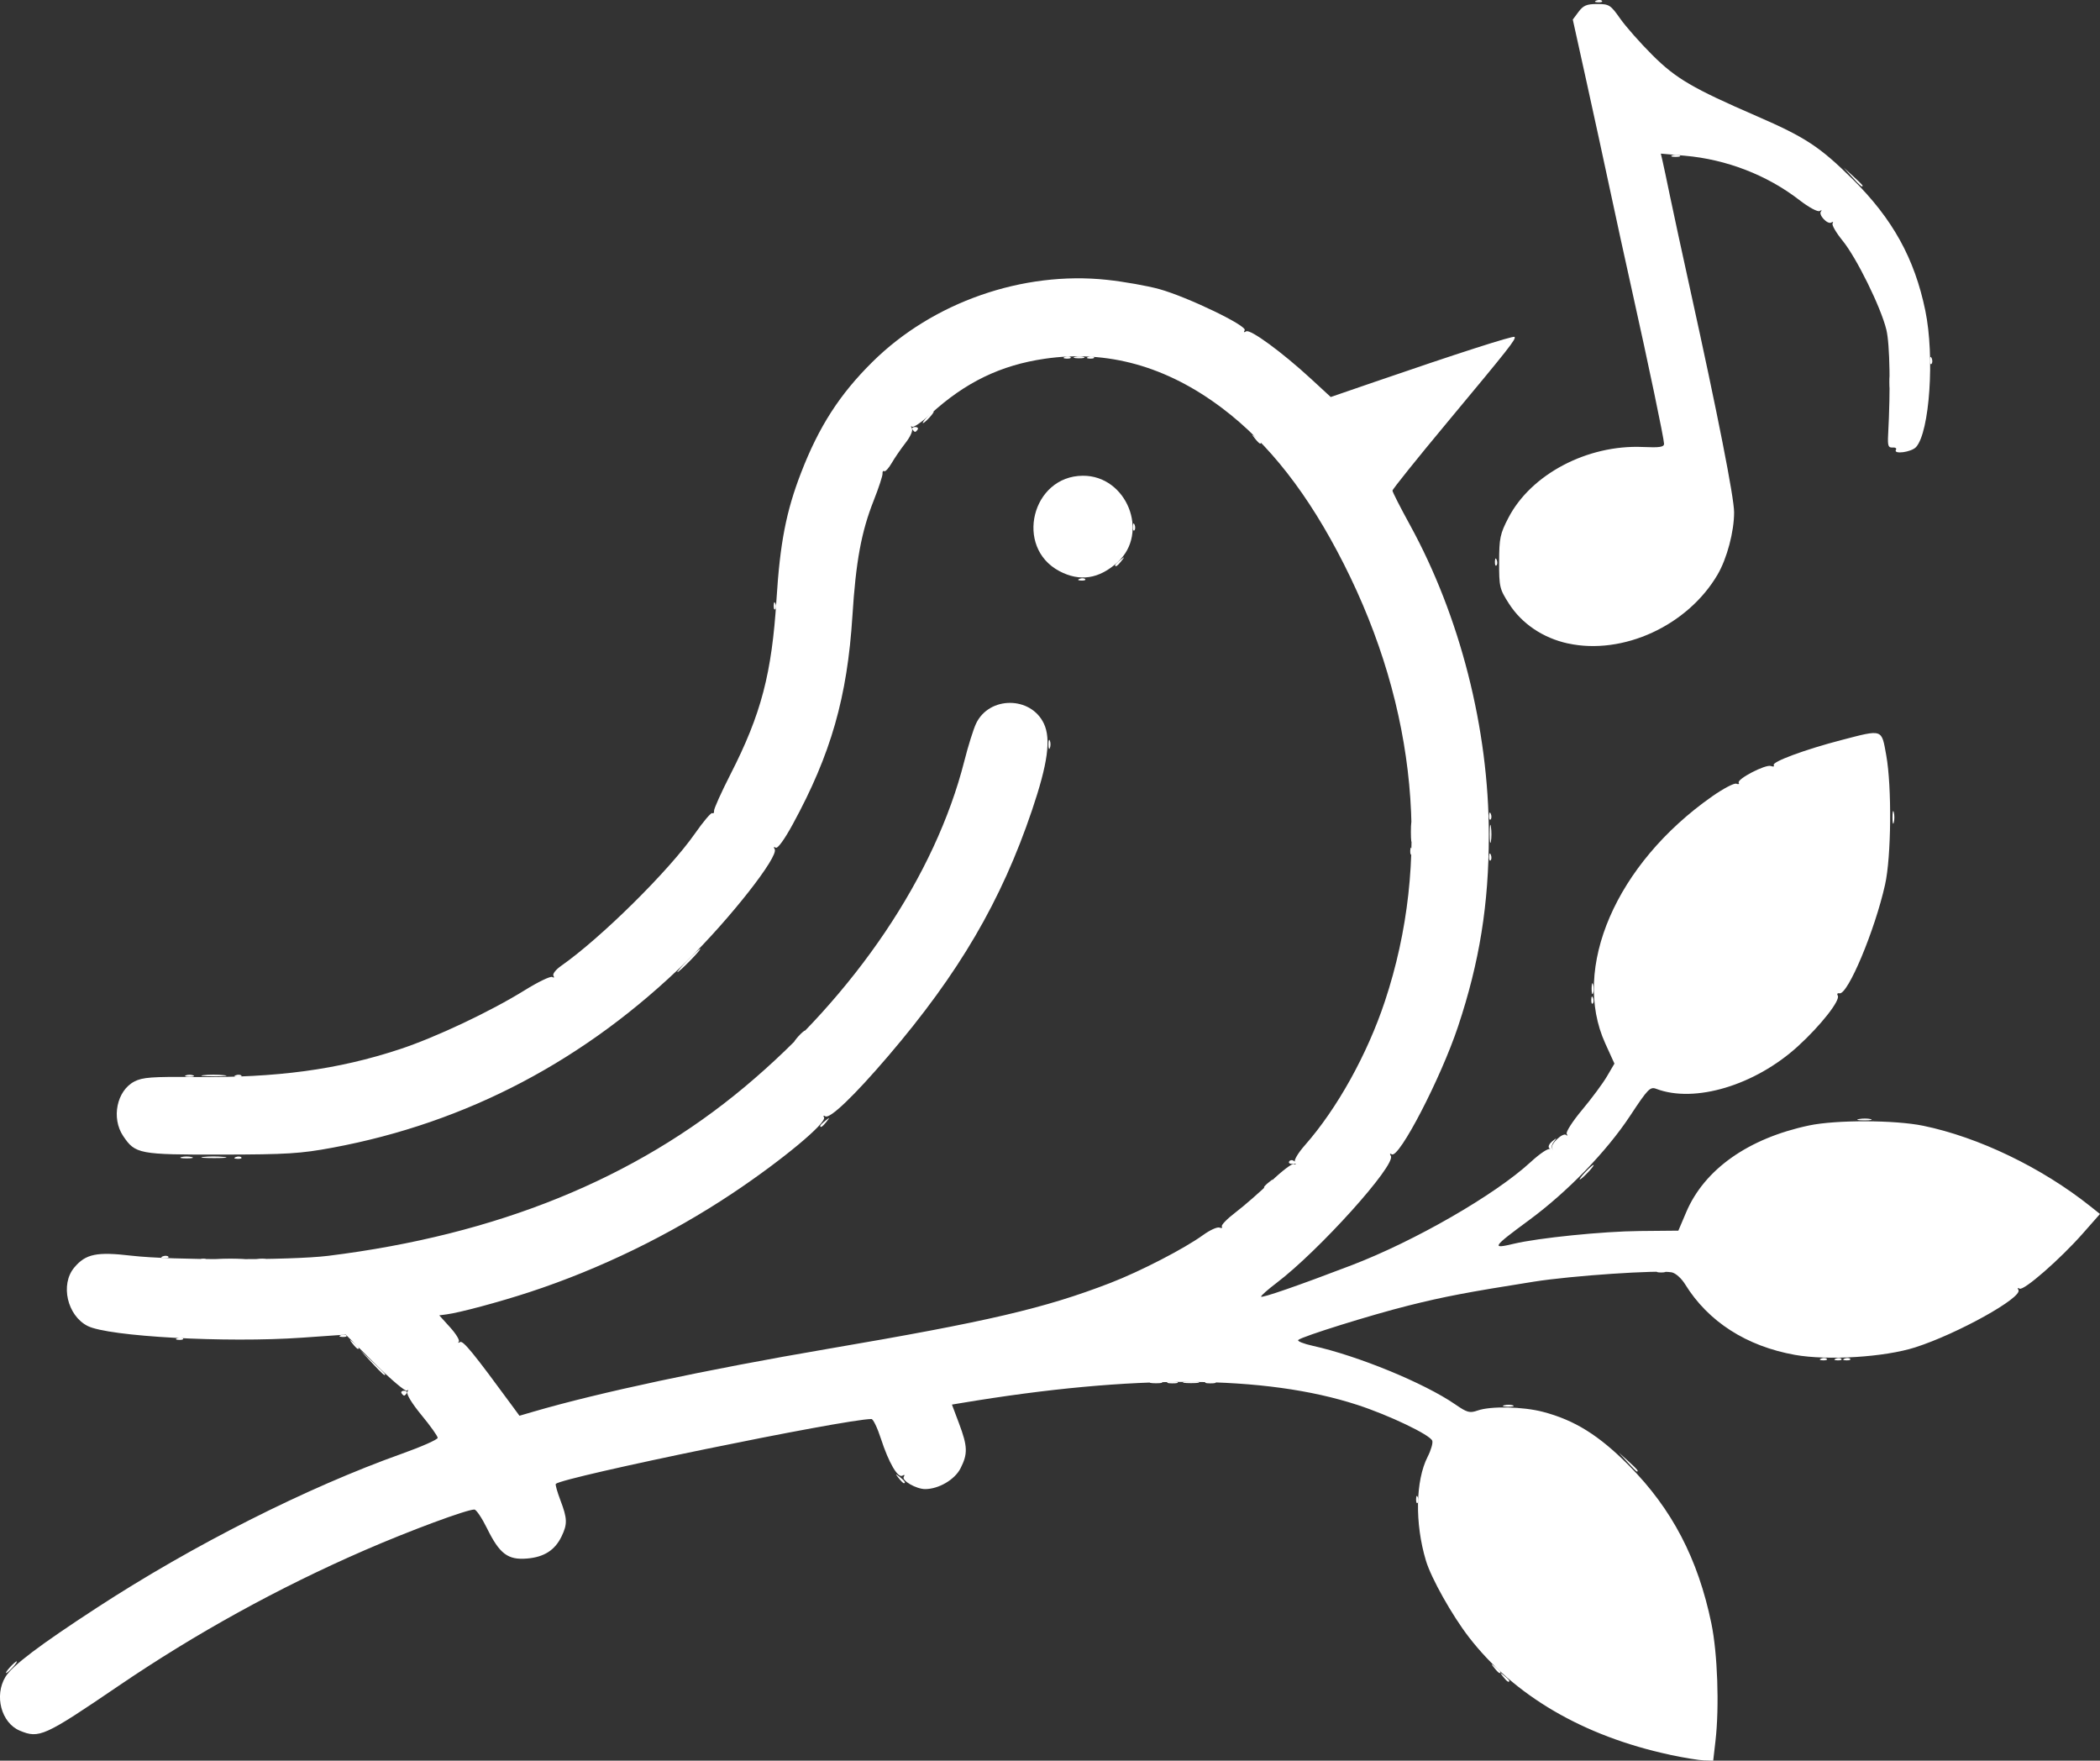 <?xml version="1.0" encoding="UTF-8" standalone="no"?>
<!-- Created with Inkscape (http://www.inkscape.org/) -->

<svg
   width="190.294mm"
   height="159.512mm"
   viewBox="0 0 190.294 159.512"
   version="1.1"
   id="svg5"
   xmlns="http://www.w3.org/2000/svg"
   xmlns:svg="http://www.w3.org/2000/svg">
  <rect x="0" y="0" width="190.294" height="159.512" fill="#333333" stroke="none"/>
  <defs
     id="defs2" />
  <g
     id="layer1"
     transform="translate(-9.84,-71.53)">
    <g
       id="g21"
       transform="translate(5.574,5.224)"
       style="fill:#ffffff">
      <path
         style="fill:#ffffff;fill-opacity:1;stroke-width:0.265"
         d="m 140.469,218.211 c -0.329,-0.42 -0.32,-0.429 0.1,-0.1 0.255,0.2 0.463,0.408 0.463,0.463 0,0.218 -0.217,0.078 -0.563,-0.363 z M 5.169,217.351 c 0.263,-0.291 0.538,-0.529 0.611,-0.529 0.073,0 -0.083,0.238 -0.347,0.529 -0.263,0.291 -0.538,0.529 -0.611,0.529 -0.073,0 0.083,-0.238 0.347,-0.529 z m 32.796,-27.583 -1.046,-1.124 1.124,1.046 c 0.618,0.575 1.124,1.081 1.124,1.124 0,0.2 -0.23,-1.3e-4 -1.203,-1.046 z m -1.741,-1.72 c -0.329,-0.42 -0.32,-0.429 0.1,-0.1 0.441,0.346 0.581,0.563 0.363,0.563 -0.055,0 -0.263,-0.208 -0.463,-0.463 z M 19.01,180.129 c 0.191,-0.076 0.419,-0.067 0.507,0.021 0.088,0.088 -0.068,0.15 -0.347,0.139 -0.308,-0.013 -0.371,-0.075 -0.16,-0.16 z m 128.902,-7.624 c 0.342,-0.364 0.681,-0.661 0.754,-0.661 0.073,0 -0.147,0.298 -0.489,0.661 -0.342,0.364 -0.681,0.661 -0.754,0.661 -0.073,0 0.147,-0.298 0.489,-0.661 z M 22.691,163.715 c 0.47,-0.058 1.303,-0.059 1.852,-0.002 0.549,0.057 0.165,0.105 -0.854,0.106 -1.019,10e-4 -1.468,-0.046 -0.998,-0.104 z M 139.201,143.907 c 0.013,-0.308 0.075,-0.371 0.16,-0.16 0.076,0.191 0.067,0.419 -0.021,0.507 -0.088,0.088 -0.15,-0.068 -0.139,-0.347 z m 36.553,-3.55 c 0,-0.509 0.054,-0.718 0.121,-0.463 0.067,0.255 0.067,0.671 0,0.926 -0.067,0.255 -0.121,0.046 -0.121,-0.463 z m -73.665,-21.612 c 0.191,-0.076 0.419,-0.067 0.507,0.021 0.088,0.088 -0.068,0.15 -0.347,0.139 -0.308,-0.013 -0.371,-0.075 -0.16,-0.16 z"
         id="path35" />
      <path
         style="fill:#ffffff;fill-opacity:1;stroke-width:0.265"
         d="m 139.676,217.417 c -0.329,-0.42 -0.32,-0.429 0.1,-0.1 0.441,0.346 0.581,0.563 0.363,0.563 -0.055,0 -0.263,-0.208 -0.463,-0.463 z M 21.11,163.73 c 0.182,-0.073 0.48,-0.073 0.661,0 0.182,0.073 0.033,0.133 -0.331,0.133 -0.364,0 -0.513,-0.06 -0.331,-0.133 z m 4.514,-0.005 c 0.191,-0.076 0.419,-0.067 0.507,0.021 0.088,0.088 -0.068,0.15 -0.347,0.139 -0.308,-0.013 -0.371,-0.075 -0.16,-0.16 z M 139.201,140.203 c 0.013,-0.308 0.075,-0.371 0.16,-0.16 0.076,0.191 0.067,0.419 -0.021,0.507 -0.088,0.088 -0.15,-0.068 -0.139,-0.347 z M 117.98,106.028 c -0.329,-0.42 -0.32,-0.429 0.1,-0.1 0.441,0.346 0.581,0.563 0.363,0.563 -0.055,0 -0.263,-0.208 -0.463,-0.463 z m -16.299,-7.393 c 0.257,-0.067 0.615,-0.063 0.794,0.01 0.179,0.072 -0.032,0.127 -0.468,0.122 -0.437,-0.005 -0.583,-0.065 -0.326,-0.132 z"
         id="path33" />
      <path
         style="fill:#ffffff;fill-opacity:1;stroke-width:0.265"
         d="m 140.574,193.62 c 0.257,-0.067 0.615,-0.063 0.794,0.01 0.179,0.072 -0.032,0.127 -0.468,0.122 -0.437,-0.005 -0.583,-0.065 -0.326,-0.132 z m 7.887,-36.748 c 0.013,-0.308 0.075,-0.371 0.16,-0.16 0.076,0.191 0.067,0.419 -0.021,0.507 -0.088,0.088 -0.15,-0.068 -0.139,-0.347 z m -9.206,-15.059 c 0.002,-0.728 0.053,-0.994 0.114,-0.592 0.061,0.402 0.059,0.997 -0.004,1.323 -0.063,0.325 -0.113,-0.004 -0.111,-0.731 z M 74.378,121.153 c 0.013,-0.308 0.075,-0.371 0.16,-0.16 0.076,0.191 0.067,0.419 -0.021,0.507 -0.088,0.088 -0.15,-0.068 -0.139,-0.347 z M 175.489,100.935 c 0,-0.509 0.054,-0.718 0.121,-0.463 0.067,0.255 0.067,0.671 0,0.926 -0.067,0.255 -0.121,0.046 -0.121,-0.463 z m -74.723,-2.297 c 0.191,-0.076 0.419,-0.067 0.507,0.021 0.088,0.088 -0.068,0.15 -0.347,0.139 -0.308,-0.013 -0.371,-0.075 -0.16,-0.16 z m 2.117,0 c 0.191,-0.076 0.419,-0.067 0.507,0.021 0.088,0.088 -0.068,0.15 -0.347,0.139 -0.308,-0.013 -0.371,-0.075 -0.16,-0.16 z"
         id="path31" />
      <path
         style="fill:#ffffff;fill-opacity:1;stroke-width:0.265"
         d="m 111.597,191.5 c 0.327,-0.063 0.863,-0.063 1.191,0 0.327,0.063 0.059,0.115 -0.595,0.115 -0.655,0 -0.923,-0.052 -0.595,-0.115 z m 57.696,-2.111 c 0.191,-0.076 0.419,-0.067 0.507,0.021 0.088,0.088 -0.068,0.15 -0.347,0.139 -0.308,-0.013 -0.371,-0.075 -0.16,-0.16 z m -20.801,-33.554 c 0.005,-0.437 0.065,-0.583 0.132,-0.326 0.067,0.257 0.063,0.615 -0.01,0.794 -0.072,0.179 -0.127,-0.032 -0.122,-0.468 z m -8.762,-38.651 c 0.013,-0.308 0.075,-0.371 0.16,-0.16 0.076,0.191 0.067,0.419 -0.021,0.507 -0.088,0.088 -0.15,-0.068 -0.139,-0.347 z M 88.248,104.11 c 0.263,-0.291 0.538,-0.529 0.611,-0.529 0.073,0 -0.083,0.238 -0.347,0.529 -0.263,0.291 -0.538,0.529 -0.611,0.529 -0.073,0 0.083,-0.238 0.347,-0.529 z M 155.783,80.387 c 0.182,-0.073 0.48,-0.073 0.661,0 0.182,0.073 0.033,0.133 -0.331,0.133 -0.364,0 -0.513,-0.06 -0.331,-0.133 z"
         id="path29" />
      <path
         style="fill:#ffffff;fill-opacity:1;stroke-width:0.265"
         d="m 85.701,200.22 c -0.329,-0.42 -0.32,-0.429 0.1,-0.1 0.441,0.346 0.581,0.563 0.363,0.563 -0.055,0 -0.263,-0.208 -0.463,-0.463 z m 24.447,-8.716 c 0.257,-0.067 0.615,-0.063 0.794,0.01 0.179,0.072 -0.032,0.127 -0.468,0.122 -0.437,-0.005 -0.583,-0.065 -0.326,-0.132 z m 3.44,0 c 0.257,-0.067 0.615,-0.063 0.794,0.01 0.179,0.072 -0.032,0.127 -0.468,0.122 -0.437,-0.005 -0.583,-0.065 -0.326,-0.132 z m 57.823,-2.114 c 0.191,-0.076 0.419,-0.067 0.507,0.021 0.088,0.088 -0.068,0.15 -0.347,0.139 -0.308,-0.013 -0.371,-0.075 -0.16,-0.16 z M 35.149,187.273 c 0.191,-0.076 0.419,-0.067 0.507,0.021 0.088,0.088 -0.068,0.15 -0.347,0.139 -0.308,-0.013 -0.371,-0.075 -0.16,-0.16 z m -11.129,-6.892 c 0.618,-0.056 1.63,-0.056 2.249,0 0.618,0.056 0.112,0.101 -1.124,0.101 -1.237,0 -1.743,-0.046 -1.124,-0.101 z m -3.307,-9.249 c 0.255,-0.067 0.671,-0.067 0.926,0 0.255,0.067 0.046,0.121 -0.463,0.121 -0.509,0 -0.718,-0.054 -0.463,-0.121 z m 4.911,0.002 c 0.191,-0.076 0.419,-0.067 0.507,0.021 0.088,0.088 -0.068,0.15 -0.347,0.139 -0.308,-0.013 -0.371,-0.075 -0.16,-0.16 z m 52.966,-2.83 c 0,-0.055 0.208,-0.263 0.463,-0.463 0.42,-0.329 0.429,-0.32 0.1,0.1 -0.346,0.441 -0.563,0.581 -0.563,0.363 z m 94.129,-0.616 c 0.329,-0.063 0.805,-0.061 1.058,0.005 0.253,0.066 -0.016,0.118 -0.598,0.115 -0.582,-0.003 -0.789,-0.057 -0.46,-0.12 z m -40.603,-26.007 c 0,-0.8 0.05,-1.128 0.11,-0.728 0.061,0.4 0.061,1.055 0,1.455 -0.061,0.4 -0.11,0.073 -0.11,-0.728 z M 106.922,114.01 c 0.013,-0.308 0.075,-0.371 0.16,-0.16 0.076,0.191 0.067,0.419 -0.021,0.507 -0.088,0.088 -0.15,-0.068 -0.139,-0.347 z"
         id="path27" />
      <path
         style="fill:#ffffff;fill-opacity:1;stroke-width:0.265"
         d="m 132.586,202.116 c 0.013,-0.308 0.075,-0.371 0.16,-0.16 0.076,0.191 0.067,0.419 -0.021,0.507 -0.088,0.088 -0.15,-0.068 -0.139,-0.347 z m 19.145,-3.351 -0.777,-0.86 0.86,0.777 c 0.802,0.724 0.982,0.943 0.777,0.943 -0.045,0 -0.432,-0.387 -0.86,-0.86 z M 40.65,192.525 c -0.075,-0.121 0.032,-0.22 0.237,-0.22 0.205,0 0.312,0.099 0.237,0.22 -0.075,0.121 -0.182,0.22 -0.237,0.22 -0.056,0 -0.162,-0.099 -0.237,-0.22 z m 67.905,-1.02 c 0.255,-0.067 0.671,-0.067 0.926,0 0.255,0.067 0.046,0.121 -0.463,0.121 -0.509,0 -0.718,-0.054 -0.463,-0.121 z m 62.061,-2.115 c 0.191,-0.076 0.419,-0.067 0.507,0.021 0.088,0.088 -0.068,0.15 -0.347,0.139 -0.308,-0.013 -0.371,-0.075 -0.16,-0.16 z M 20.333,187.537 c 0.191,-0.076 0.419,-0.067 0.507,0.021 0.088,0.088 -0.068,0.15 -0.347,0.139 -0.308,-0.013 -0.371,-0.075 -0.16,-0.16 z M 154.46,181.457 c 0.182,-0.073 0.48,-0.073 0.661,0 0.182,0.073 0.033,0.133 -0.331,0.133 -0.364,0 -0.513,-0.06 -0.331,-0.133 z M 22.449,180.393 c 0.191,-0.076 0.419,-0.067 0.507,0.021 0.088,0.088 -0.068,0.15 -0.347,0.139 -0.308,-0.013 -0.371,-0.075 -0.16,-0.16 z m 5.148,-0.003 c 0.257,-0.067 0.615,-0.063 0.794,0.01 0.179,0.072 -0.031,0.127 -0.468,0.122 -0.437,-0.005 -0.583,-0.065 -0.326,-0.132 z m 91.21,-6.531 c 0,-0.055 0.208,-0.263 0.463,-0.463 0.42,-0.329 0.429,-0.32 0.1,0.1 -0.346,0.441 -0.563,0.581 -0.563,0.363 z m 2.279,-2.33 c 0.076,-0.124 0.25,-0.156 0.385,-0.073 0.346,0.214 0.307,0.297 -0.139,0.297 -0.212,0 -0.323,-0.101 -0.246,-0.225 z m -98.395,-0.407 c 0.47,-0.058 1.303,-0.059 1.852,-0.002 0.549,0.057 0.165,0.105 -0.854,0.106 -1.019,0.001 -1.468,-0.046 -0.998,-0.104 z M 144.623,170.285 c -0.08,-0.129 0.062,-0.397 0.315,-0.595 0.406,-0.319 0.422,-0.312 0.132,0.06 -0.181,0.232 -0.25,0.5 -0.154,0.595 0.096,0.096 0.102,0.174 0.013,0.174 -0.088,0 -0.226,-0.106 -0.306,-0.235 z M 76.606,160.201 c 0.263,-0.291 0.538,-0.529 0.611,-0.529 0.073,0 -0.083,0.238 -0.347,0.529 -0.263,0.291 -0.538,0.529 -0.611,0.529 -0.073,0 0.083,-0.238 0.347,-0.529 z m -10.054,-6.879 c 0.568,-0.582 1.093,-1.058 1.166,-1.058 0.073,0 -0.333,0.476 -0.901,1.058 -0.568,0.582 -1.093,1.058 -1.166,1.058 -0.073,0 0.333,-0.476 0.901,-1.058 z m 65.505,-9.944 c 0.013,-0.308 0.075,-0.371 0.16,-0.16 0.076,0.191 0.067,0.419 -0.021,0.507 -0.088,0.088 -0.15,-0.068 -0.139,-0.347 z m -32.787,-9.635 c 0,-0.364 0.06,-0.513 0.133,-0.331 0.073,0.182 0.073,0.48 0,0.661 -0.073,0.182 -0.133,0.033 -0.133,-0.331 z m 6.044,-16.239 c 0,-0.055 0.208,-0.263 0.463,-0.463 0.42,-0.329 0.429,-0.32 0.1,0.1 -0.346,0.441 -0.563,0.581 -0.563,0.363 z M 86.952,105.212 c -0.075,-0.121 0.032,-0.22 0.237,-0.22 0.205,0 0.312,0.099 0.237,0.22 -0.075,0.121 -0.182,0.22 -0.237,0.22 -0.056,0 -0.162,-0.099 -0.237,-0.22 z m 92.201,-6.284 c 0.013,-0.308 0.075,-0.371 0.16,-0.16 0.076,0.191 0.067,0.419 -0.021,0.507 -0.088,0.088 -0.15,-0.068 -0.139,-0.347 z m -7.049,-16.581 -0.777,-0.86 0.86,0.777 c 0.473,0.427 0.86,0.814 0.86,0.86 0,0.204 -0.218,0.024 -0.943,-0.777 z m -23.184,-15.99 c 0.191,-0.076 0.419,-0.067 0.507,0.021 0.088,0.088 -0.068,0.15 -0.347,0.139 -0.308,-0.013 -0.371,-0.075 -0.16,-0.16 z"
         id="path25" />
      <path
         style="fill:#ffffff;fill-opacity:1;stroke-width:0.265"
         d="m 155.584,225.282 c -7.846,-1.685 -14.131,-5.362 -18.218,-10.659 -1.525,-1.977 -3.41,-5.334 -3.889,-6.929 -1.013,-3.368 -0.948,-7.245 0.158,-9.413 0.306,-0.599 0.493,-1.252 0.416,-1.451 -0.206,-0.536 -3.903,-2.304 -6.777,-3.241 -8.362,-2.726 -20.259,-2.783 -35.902,-0.172 l -0.845,0.141 0.646,1.717 c 0.781,2.076 0.802,2.742 0.129,4.063 -0.523,1.025 -1.976,1.875 -3.205,1.875 -0.805,0 -2.145,-0.769 -1.934,-1.11 0.109,-0.177 0.062,-0.22 -0.12,-0.108 -0.414,0.256 -1.247,-1.173 -1.951,-3.346 -0.318,-0.982 -0.704,-1.785 -0.858,-1.784 -2.447,0.02 -27.996,5.269 -28.603,5.877 -0.058,0.058 0.13,0.725 0.417,1.482 0.632,1.664 0.648,2.152 0.104,3.28 -0.6,1.245 -1.585,1.875 -3.135,2.002 -1.732,0.142 -2.479,-0.422 -3.615,-2.73 -0.463,-0.94 -0.981,-1.71 -1.15,-1.71 -0.704,0 -5.862,1.913 -9.938,3.686 -7.811,3.398 -15.293,7.522 -22.314,12.297 -6.73,4.578 -7.186,4.784 -8.94,4.051 -1.677,-0.701 -2.336,-3.176 -1.298,-4.878 0.612,-1.004 3.075,-2.866 8.269,-6.251 8.732,-5.691 19.031,-10.89 27.664,-13.966 1.778,-0.633 3.233,-1.279 3.233,-1.434 0,-0.155 -0.66,-1.082 -1.467,-2.06 -0.87,-1.055 -1.391,-1.91 -1.28,-2.102 0.102,-0.178 0.084,-0.231 -0.041,-0.117 -0.125,0.114 -1.424,-0.981 -2.887,-2.433 l -2.659,-2.64 -3.969,0.278 c -6.872,0.481 -17.542,-0.104 -19.423,-1.064 -1.847,-0.943 -2.49,-3.765 -1.206,-5.291 1.043,-1.24 2.028,-1.443 5.2,-1.072 3.591,0.42 14.462,0.426 17.81,0.011 15.294,-1.898 27.772,-6.961 37.766,-15.324 9.977,-8.349 17.25,-19.142 19.878,-29.5 0.347,-1.367 0.826,-2.897 1.065,-3.4 1.184,-2.496 4.958,-2.495 6.142,5.3e-4 0.663,1.398 0.36,3.615 -1.075,7.857 -2.78,8.219 -6.603,14.751 -13.038,22.277 -3.079,3.601 -5.276,5.705 -5.691,5.449 -0.156,-0.096 -0.21,-0.056 -0.12,0.089 0.299,0.484 -3.833,3.916 -8.283,6.881 -5.668,3.776 -12.038,6.876 -18.426,8.967 -2.738,0.896 -6.318,1.856 -7.498,2.009 l -0.656,0.086 0.982,1.085 c 0.54,0.597 0.895,1.181 0.788,1.299 -0.107,0.118 -0.054,0.134 0.116,0.036 0.275,-0.158 1.202,0.977 4.763,5.832 l 0.62,0.845 1.255,-0.367 c 5.92,-1.731 15.682,-3.814 26.655,-5.687 14.595,-2.492 19.646,-3.67 25.616,-5.971 2.713,-1.046 6.721,-3.115 8.425,-4.349 0.616,-0.446 1.281,-0.749 1.479,-0.673 0.198,0.076 0.295,0.034 0.216,-0.094 -0.079,-0.128 0.481,-0.705 1.243,-1.283 0.762,-0.578 2.206,-1.839 3.209,-2.801 1.002,-0.962 1.944,-1.675 2.091,-1.583 0.155,0.096 0.188,0.035 0.077,-0.144 -0.112,-0.181 0.268,-0.831 0.912,-1.562 2.914,-3.307 5.642,-8.215 7.241,-13.026 4.211,-12.669 2.908,-26.543 -3.722,-39.635 -3.202,-6.323 -6.787,-10.915 -11.014,-14.107 -5.041,-3.807 -10.423,-5.306 -16.086,-4.48 -3.996,0.583 -7.19,2.129 -10.337,5.005 -0.809,0.739 -1.565,1.258 -1.682,1.152 -0.116,-0.105 -0.125,-0.04 -0.018,0.144 0.113,0.197 -0.124,0.743 -0.576,1.323 -0.423,0.543 -0.989,1.368 -1.258,1.833 -0.269,0.465 -0.572,0.794 -0.675,0.73 -0.102,-0.063 -0.17,0.033 -0.15,0.213 0.02,0.18 -0.342,1.282 -0.803,2.449 -1.12,2.831 -1.615,5.516 -1.927,10.459 -0.465,7.344 -1.947,12.521 -5.394,18.845 -0.766,1.405 -1.379,2.25 -1.554,2.142 -0.175,-0.108 -0.213,-0.056 -0.096,0.133 0.398,0.643 -4.043,6.303 -7.952,10.134 -9.153,8.972 -19.926,14.647 -32.111,16.913 -2.895,0.539 -4.147,0.616 -10.054,0.626 -7.49,0.012 -7.822,-0.051 -8.92,-1.682 -1.094,-1.625 -0.581,-4.113 1.018,-4.94 0.733,-0.379 1.59,-0.443 5.393,-0.405 7.54,0.076 13.022,-0.664 18.648,-2.518 3.261,-1.075 8.222,-3.416 11.334,-5.349 1.213,-0.753 2.333,-1.291 2.488,-1.195 0.16,0.099 0.206,0.05 0.106,-0.111 -0.097,-0.157 0.212,-0.557 0.687,-0.889 3.617,-2.53 9.787,-8.631 12.147,-12.01 0.752,-1.077 1.454,-1.905 1.56,-1.839 0.106,0.066 0.179,-0.028 0.161,-0.208 -0.018,-0.18 0.655,-1.675 1.496,-3.321 2.777,-5.44 3.739,-9.104 4.165,-15.872 0.32,-5.087 0.875,-7.94 2.224,-11.431 1.618,-4.19 3.497,-7.107 6.476,-10.052 5.459,-5.398 13.619,-8.249 21.258,-7.427 1.524,0.164 3.649,0.541 4.723,0.837 2.542,0.702 7.992,3.325 7.743,3.727 -0.116,0.187 -0.066,0.225 0.133,0.103 0.369,-0.228 3.27,1.897 5.897,4.319 l 1.767,1.629 3.922,-1.349 c 7.491,-2.578 12.605,-4.223 12.731,-4.096 0.173,0.173 -0.43,0.939 -6.128,7.781 -2.712,3.256 -4.93,6.02 -4.93,6.144 0,0.123 0.705,1.507 1.566,3.076 4.561,8.305 7.165,18.523 7.165,28.12 0,6.277 -0.842,11.516 -2.791,17.36 -1.563,4.687 -5.346,11.98 -6.003,11.573 -0.173,-0.107 -0.206,-0.05 -0.086,0.144 0.5,0.809 -6.51,8.595 -10.376,11.524 -0.76,0.576 -1.381,1.125 -1.381,1.222 0,0.174 3.394,-1.001 8.202,-2.841 5.729,-2.192 12.971,-6.36 16.199,-9.323 0.908,-0.834 1.639,-1.313 1.827,-1.197 0.18,0.111 0.243,0.08 0.148,-0.074 -0.212,-0.343 0.977,-1.472 1.27,-1.206 0.122,0.11 0.144,0.065 0.049,-0.101 -0.095,-0.166 0.534,-1.144 1.397,-2.175 0.863,-1.03 1.875,-2.395 2.248,-3.032 l 0.679,-1.158 -0.83,-1.826 c -3.107,-6.832 0.97,-16.264 9.671,-22.374 1.015,-0.713 2.006,-1.234 2.203,-1.159 0.197,0.075 0.295,0.037 0.219,-0.086 -0.2,-0.323 2.442,-1.698 2.915,-1.516 0.219,0.084 0.333,0.048 0.255,-0.079 -0.184,-0.297 2.822,-1.412 6.12,-2.269 3.801,-0.988 3.643,-1.041 4.078,1.382 0.514,2.861 0.456,9.183 -0.107,11.708 -0.93,4.169 -3.383,10.016 -4.132,9.849 -0.18,-0.04 -0.25,0.052 -0.156,0.204 0.258,0.418 -1.534,2.7 -3.601,4.587 -3.883,3.544 -9.357,5.191 -12.845,3.865 -0.554,-0.211 -0.757,-0.002 -2.365,2.436 -2.132,3.234 -5.671,6.888 -9.155,9.454 -3.343,2.462 -3.458,2.639 -1.403,2.148 2.243,-0.535 8.09,-1.128 11.431,-1.158 l 3.494,-0.032 0.712,-1.675 c 1.652,-3.883 5.624,-6.688 11.121,-7.853 2.448,-0.519 7.785,-0.505 10.361,0.026 5.022,1.036 10.744,3.793 15.134,7.291 l 0.879,0.7 -1.562,1.772 c -2.057,2.333 -5.362,5.216 -5.723,4.992 -0.166,-0.102 -0.211,-0.054 -0.107,0.114 0.418,0.677 -5.524,3.984 -9.359,5.209 -2.773,0.886 -7.931,1.207 -10.888,0.679 -4.4,-0.786 -7.868,-3.015 -9.955,-6.397 -0.338,-0.547 -0.863,-1.013 -1.219,-1.082 -1.198,-0.229 -9.049,0.301 -12.465,0.842 -6.049,0.958 -8.131,1.354 -11.377,2.166 -3.403,0.851 -9.655,2.802 -9.997,3.12 -0.114,0.106 0.481,0.345 1.323,0.531 4.093,0.905 10.092,3.369 12.893,5.297 1.099,0.756 1.318,0.816 2.051,0.56 1.178,-0.411 4.08,-0.352 5.887,0.118 2.891,0.753 5.092,2.125 7.819,4.873 3.897,3.928 6.251,8.438 7.464,14.301 0.561,2.711 0.73,7.546 0.372,10.649 l -0.206,1.786 -0.839,-0.026 c -0.461,-0.015 -1.851,-0.244 -3.088,-0.509 z M 146.345,124.601 c -2.246,-0.487 -4.176,-1.787 -5.334,-3.592 -0.861,-1.342 -0.905,-1.528 -0.899,-3.798 0.005,-2.158 0.086,-2.541 0.844,-4.001 2.046,-3.94 7.155,-6.629 12.172,-6.408 1.53,0.068 1.928,0.007 1.928,-0.291 -7.9e-4,-0.445 -1.419,-7.224 -2.911,-13.911 -0.584,-2.619 -1.481,-6.727 -1.992,-9.128 -0.511,-2.401 -1.478,-6.847 -2.148,-9.88 l -1.219,-5.514 0.525,-0.704 c 0.429,-0.575 0.738,-0.704 1.683,-0.704 1.088,0 1.213,0.079 2.088,1.323 0.512,0.728 1.827,2.216 2.923,3.307 2.135,2.127 3.64,3.007 9.469,5.536 4.392,1.906 5.71,2.774 8.673,5.708 3.628,3.595 5.609,7.176 6.585,11.906 0.857,4.153 0.392,10.998 -0.839,12.358 -0.425,0.47 -2.099,0.69 -1.821,0.239 0.08,-0.129 -0.062,-0.218 -0.315,-0.198 -0.383,0.03 -0.449,-0.164 -0.396,-1.154 0.226,-4.195 0.158,-8.218 -0.162,-9.525 -0.496,-2.031 -2.689,-6.49 -3.962,-8.057 -0.586,-0.721 -0.995,-1.424 -0.909,-1.562 0.086,-0.139 0.034,-0.177 -0.114,-0.085 -0.343,0.212 -1.204,-0.715 -0.937,-1.009 0.109,-0.121 0.055,-0.137 -0.12,-0.036 -0.182,0.104 -0.979,-0.326 -1.852,-1.001 -2.917,-2.254 -6.6,-3.677 -10.367,-4.006 l -2.174,-0.19 0.148,0.631 c 0.082,0.347 0.382,1.762 0.667,3.144 0.285,1.382 1.122,5.252 1.86,8.599 2.476,11.232 3.962,18.775 3.965,20.119 0.004,1.741 -0.647,4.194 -1.497,5.645 -2.71,4.625 -8.569,7.32 -13.561,6.237 z m -46.083,-6.555 c -4.087,-2.156 -2.501,-8.61 2.124,-8.639 3.979,-0.025 6.072,5.178 3.151,7.835 -1.669,1.519 -3.417,1.785 -5.275,0.805 z"
         id="path23" />
    </g>
  </g>
</svg>
